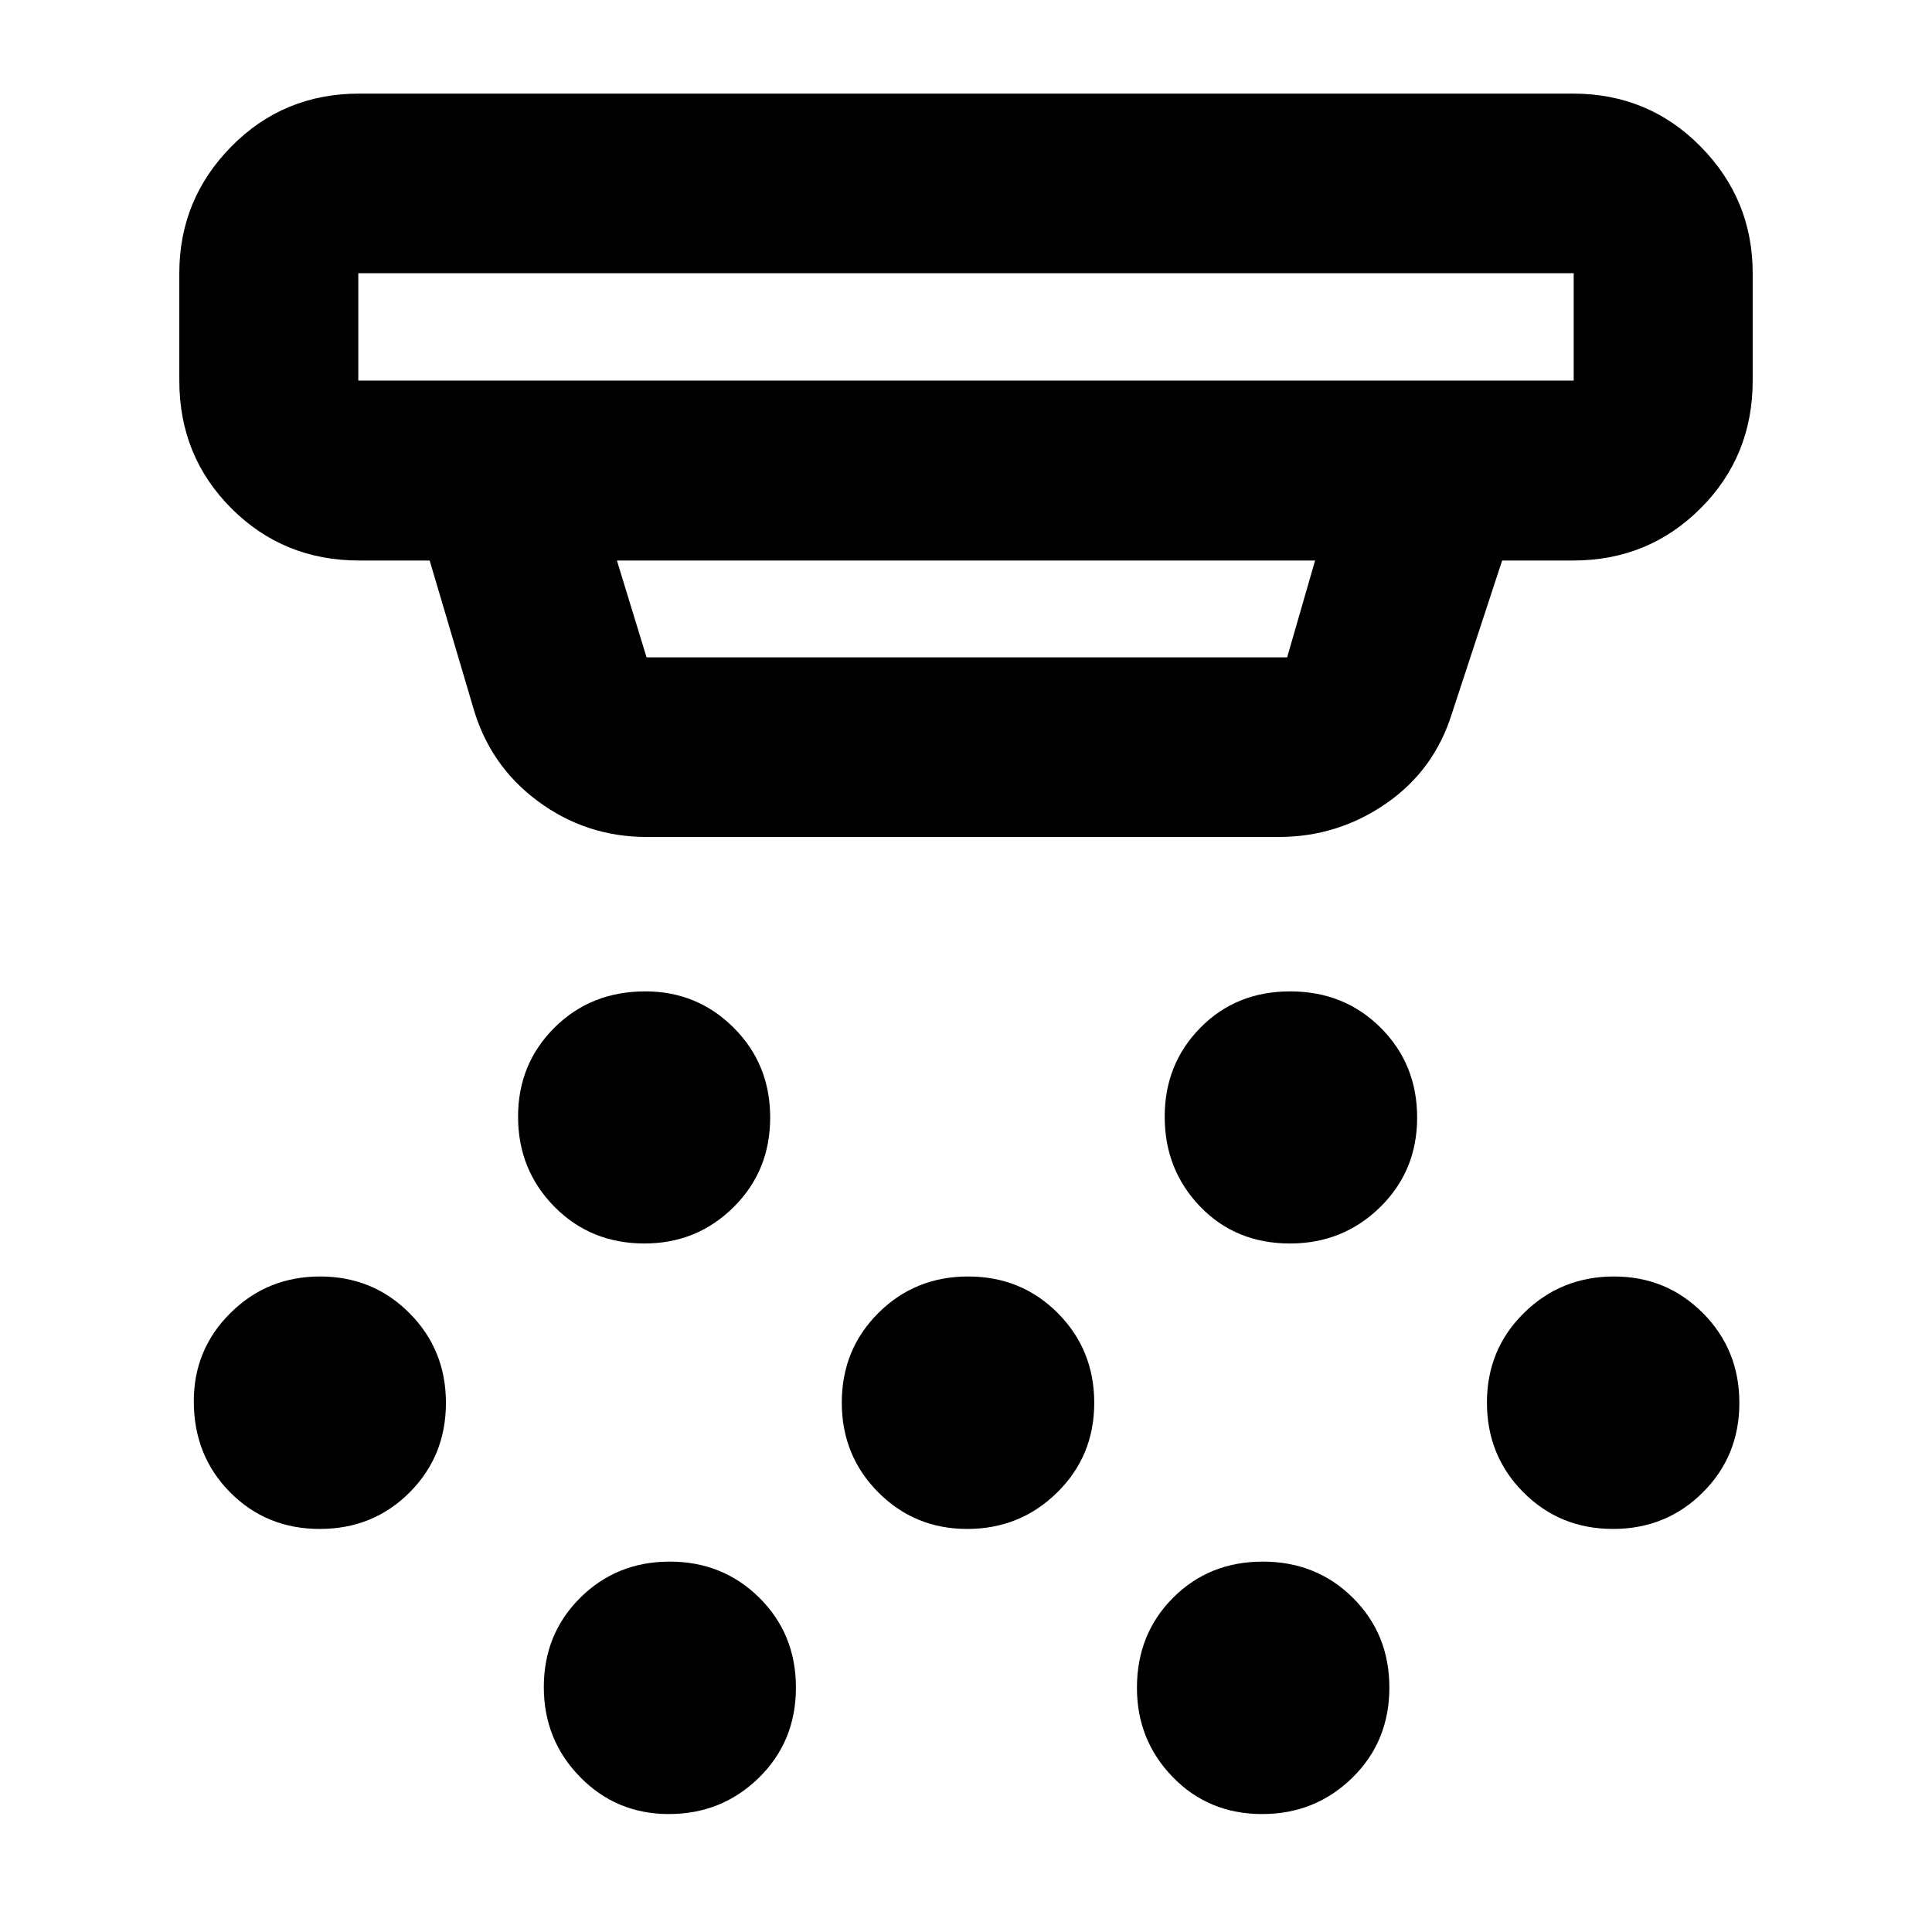 <svg xmlns="http://www.w3.org/2000/svg" height="40" viewBox="0 -960 960 960" width="40"><path d="M320.23-342.12q-26.75 0-44.78-18.3-18.03-18.31-18.03-44.72 0-26.2 18.08-44.22 18.09-18.03 45.17-18.03 25.81 0 43.92 18.08 18.11 18.09 18.11 44.61 0 26.53-18.22 44.56-18.22 18.02-44.25 18.02Zm160.35 141.84q-26.08 0-44.19-18.2-18.11-18.19-18.11-44.6 0-26.42 18.2-44.53 18.19-18.11 44.6-18.11 26.42 0 44.53 18.19 18.11 18.2 18.11 44.61 0 26.42-18.42 44.53-18.41 18.11-44.72 18.11ZM332.36-58.61q-26.09 0-44.11-18.4-18.03-18.4-18.03-44.68 0-26.38 18.08-44.37 18.09-17.98 44.5-17.98 26.42 0 44.56 18 18.13 18.01 18.13 44.59 0 26.78-18.41 44.81-18.42 18.03-44.72 18.03Zm308.65-283.51q-26.97 0-44.62-18.3-17.66-18.31-17.66-44.72 0-26.2 17.76-44.22 17.76-18.03 44.61-18.03 26.85 0 44.96 18.08 18.11 18.09 18.11 44.61 0 26.53-18.42 44.56-18.43 18.02-44.74 18.02ZM627.23-58.61q-26.63 0-44.46-18.34-17.83-18.34-17.83-44.4 0-26.72 17.93-44.71 17.94-17.98 44.61-17.98 26.67 0 44.78 18 18.11 18.01 18.11 44.59 0 26.78-18.41 44.81-18.42 18.03-44.73 18.03Zm174.25-141.67q-26.42 0-44.52-18.2-18.11-18.19-18.11-44.6 0-26.42 18.41-44.53 18.42-18.11 44.72-18.11 26.09 0 44.19 18.19 18.11 18.2 18.11 44.61 0 26.42-18.19 44.53t-44.61 18.11Zm-642.59 0q-26.53 0-44.56-18.2-18.03-18.19-18.03-45.27 0-25.81 18.27-43.89 18.26-18.08 44.5-18.08t44.37 18.19q18.14 18.2 18.14 44.61 0 26.42-18.08 44.53-18.09 18.11-44.61 18.11Zm162.38-343.84q-30.07 0-54.12-17.86-24.04-17.86-32.21-47.08l-21.44-72.42h-34.98q-37.64 0-63.53-25.89Q89.1-733.25 89.1-770.9v-53.33q0-36.75 25.89-63.01 25.89-26.25 63.53-26.25h603.12q37.41 0 63.33 26.25 25.93 26.26 25.93 63.01v53.33q0 37.65-25.93 63.53-25.92 25.89-63.33 25.89h-35.23l-24.89 75.8q-8.78 28.37-32.82 44.97-24.04 16.59-53.25 16.59H321.27ZM178.04-824.23v53.33h603.92v-53.33H178.04Zm128.5 142.75 14.73 48.1h318.31l13.88-48.1H306.54Zm-128.5-142.75v53.33-53.33Z"/></svg>